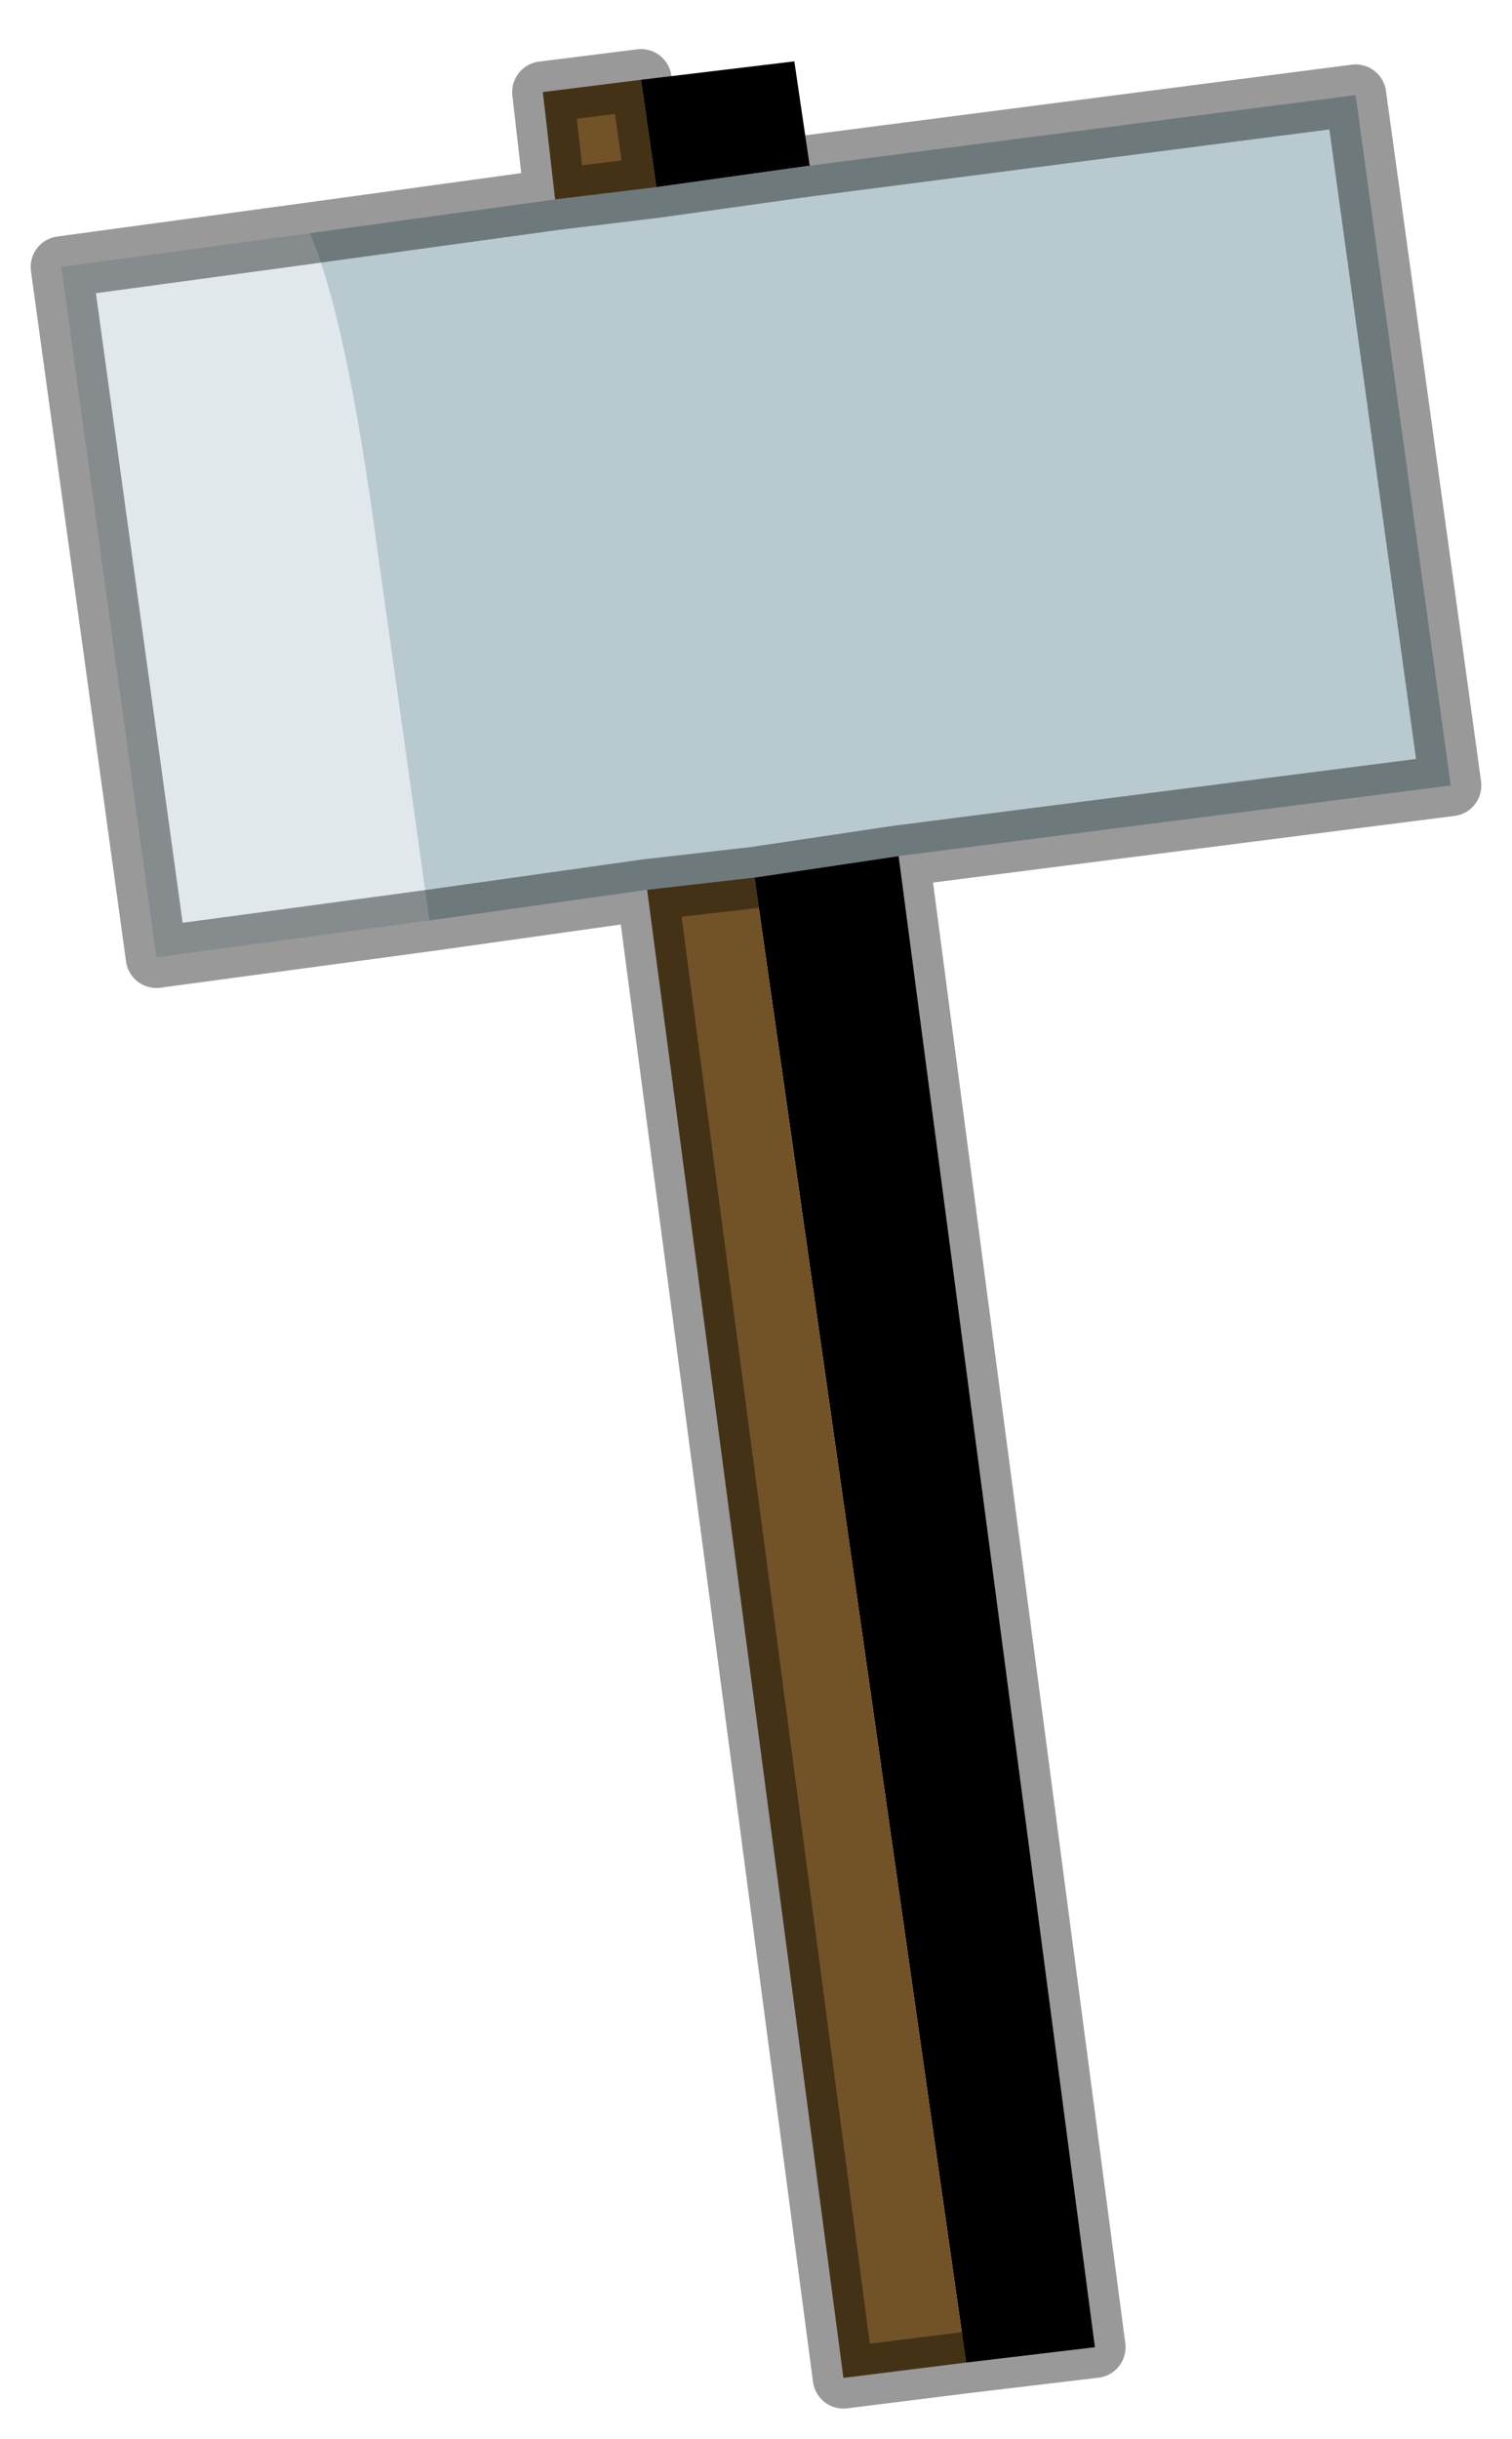 <?xml version="1.0" encoding="UTF-8" standalone="no"?>
<svg xmlns:xlink="http://www.w3.org/1999/xlink" height="39.75px" width="24.65px" xmlns="http://www.w3.org/2000/svg">
  <g transform="matrix(1.0, 0.0, 0.0, 1.0, 23.05, 71.65)">
    <path d="M-16.05 -56.65 L-20.5 -56.05 -22.05 -67.3 -18.0 -67.85 Q-17.4 -66.45 -16.9 -62.7 L-16.05 -56.65" fill="#e0e8eb" fill-rule="evenodd" stroke="none"/>
    <path d="M-12.6 -70.35 L-10.1 -70.65 -9.85 -68.95 -12.35 -68.6 -12.6 -70.35 M-8.4 -57.7 L-5.2 -33.4 -7.3 -33.15 -10.75 -57.35 -8.4 -57.7" fill="#000000" fill-rule="evenodd" stroke="none"/>
    <path d="M-16.05 -56.65 L-16.9 -62.7 Q-17.4 -66.45 -18.0 -67.85 L-14.0 -68.4 -12.35 -68.6 -9.85 -68.95 -0.95 -70.1 0.6 -58.85 -8.4 -57.7 -10.75 -57.35 -12.5 -57.15 -16.05 -56.65" fill="#b8c9cf" fill-rule="evenodd" stroke="none"/>
    <path d="M-14.0 -68.4 L-14.2 -70.15 -12.6 -70.35 -12.35 -68.6 -14.0 -68.4 M-7.3 -33.15 L-9.3 -32.9 -12.5 -57.15 -10.75 -57.35 -7.3 -33.15" fill="#725327" fill-rule="evenodd" stroke="none"/>
    <path d="M-18.0 -67.85 L-22.05 -67.3 -20.5 -56.05 -16.05 -56.65 -12.5 -57.15 -10.75 -57.35 -8.4 -57.7 -5.2 -33.4 -7.3 -33.15 -9.3 -32.9 -12.5 -57.15 M-18.0 -67.85 L-14.0 -68.4 -14.2 -70.15 -12.6 -70.35 -12.35 -68.6 -9.85 -68.95 -0.95 -70.1 0.6 -58.85 -8.4 -57.7 M-14.0 -68.4 L-12.35 -68.6" fill="none" stroke="#000000" stroke-linecap="round" stroke-linejoin="round" stroke-opacity="0.4" stroke-width="1"/>
  </g>
</svg>